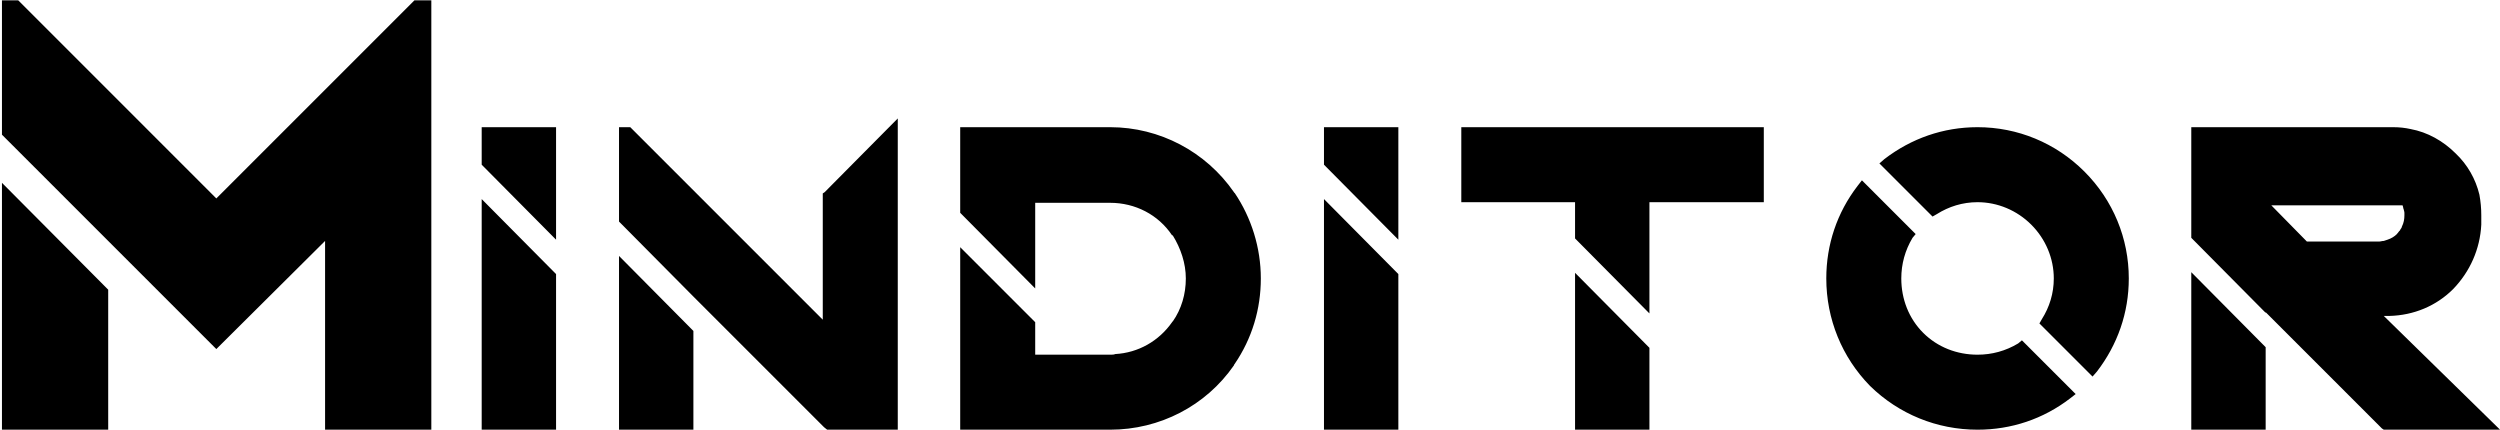 <svg width="512" height="88" viewBox="0 0 512 88" fill="none" xmlns="http://www.w3.org/2000/svg">
<path d="M0.4 88V37.44L22.16 59.328V88H0.4ZM84.88 0.064H88.336V88H66.576V49.344L44.304 71.488L22.16 49.344L0.4 27.584V0.064H3.728L44.304 40.64L84.88 0.064ZM98.65 26.048H113.882V49.088L98.65 33.728V26.048ZM98.65 88V40.768L113.882 56.128V88H98.65ZM126.775 88V52.416L142.007 67.776V88H126.775ZM168.887 39.36L183.863 24.256V88H169.399L168.759 87.488L151.863 70.592L142.007 60.736L126.775 45.376V26.048H129.079L129.463 26.432L168.503 65.472V39.616L168.887 39.36ZM252.842 39.488C256.298 44.608 258.218 50.752 258.218 57.024C258.218 63.296 256.426 69.312 252.842 74.56C252.842 74.56 252.714 74.688 252.714 74.816C246.954 83.136 237.482 88 227.37 88H196.65V50.624L212.01 65.984V72.64H227.37C227.754 72.64 228.138 72.64 228.394 72.512C233.13 72.256 237.354 69.824 240.042 65.984C240.042 65.856 240.17 65.856 240.17 65.856C241.962 63.296 242.858 60.224 242.858 57.024C242.858 53.952 241.834 50.88 240.17 48.192C240.042 48.192 240.042 48.192 240.042 48.192C237.226 43.968 232.49 41.536 227.37 41.536H212.01V59.072L196.65 43.584V26.048H227.37C237.482 26.048 246.954 31.04 252.714 39.36C252.714 39.36 252.714 39.488 252.842 39.488ZM271.15 26.048H286.382V49.088L271.15 33.728V26.048ZM271.15 88V40.768L286.382 56.128V88H271.15ZM322.571 88V55.872L337.803 71.232V88H322.571ZM299.275 26.048H361.227V41.408H337.803V64.192L322.571 48.832V41.408H299.275V26.048ZM426.889 35.136C432.777 41.024 435.977 48.832 435.977 57.024C435.977 64.064 433.673 70.592 429.449 76.096L428.553 77.12L417.673 66.24L418.185 65.344C419.721 62.912 420.617 60.096 420.617 57.024C420.617 52.928 418.953 48.96 416.009 46.016C413.065 43.072 409.097 41.408 405.001 41.408C401.929 41.408 399.113 42.304 396.681 43.84L395.785 44.352L384.905 33.472L385.929 32.576C391.433 28.352 397.961 26.048 405.001 26.048C413.193 26.048 421.001 29.248 426.889 35.136ZM413.321 70.336L414.089 69.696L425.097 80.704L423.945 81.6C418.441 85.824 411.913 88 405.001 88C396.681 88 388.873 84.8 382.985 79.04C377.225 73.152 374.025 65.344 374.025 57.024C374.025 50.112 376.201 43.584 380.425 38.08L381.321 36.928L392.329 47.936L391.689 48.704C390.153 51.264 389.385 54.08 389.385 57.024C389.385 61.248 390.921 65.216 393.865 68.16C396.809 71.104 400.777 72.64 405.001 72.64C407.945 72.64 410.761 71.872 413.321 70.336ZM488.199 64.704L512.007 88H488.199L487.815 87.744L464.007 63.936V64.064L448.775 48.704V26.048H490.119C491.399 26.048 492.551 26.176 493.703 26.432C497.159 27.072 500.359 28.864 502.919 31.424C505.351 33.728 507.015 36.672 507.783 39.872C508.039 41.28 508.167 42.688 508.167 44.096C508.167 44.736 508.167 45.376 508.167 46.016C507.911 51.008 505.863 55.616 502.407 59.2C498.951 62.656 494.343 64.576 489.351 64.704H489.095C488.839 64.704 488.583 64.704 488.199 64.704ZM487.175 49.472C487.559 49.472 487.815 49.344 488.199 49.344C488.455 49.216 488.711 49.216 488.967 49.088C489.735 48.832 490.375 48.448 490.887 47.936C491.015 47.808 491.015 47.68 491.143 47.68V47.552C491.271 47.552 491.271 47.424 491.271 47.424C491.399 47.296 491.399 47.296 491.527 47.168C491.527 47.168 491.527 47.04 491.655 46.912C491.783 46.784 491.911 46.528 491.911 46.4C492.295 45.632 492.423 44.864 492.423 44.096C492.423 44.096 492.423 43.968 492.423 43.84C492.423 43.712 492.423 43.584 492.423 43.584C492.423 43.328 492.295 43.072 492.295 42.944C492.167 42.688 492.167 42.304 492.039 42.048H465.159L472.455 49.472H487.175ZM448.775 88V55.744L464.007 71.104V88H448.775Z" fill="black"/>
</svg>
